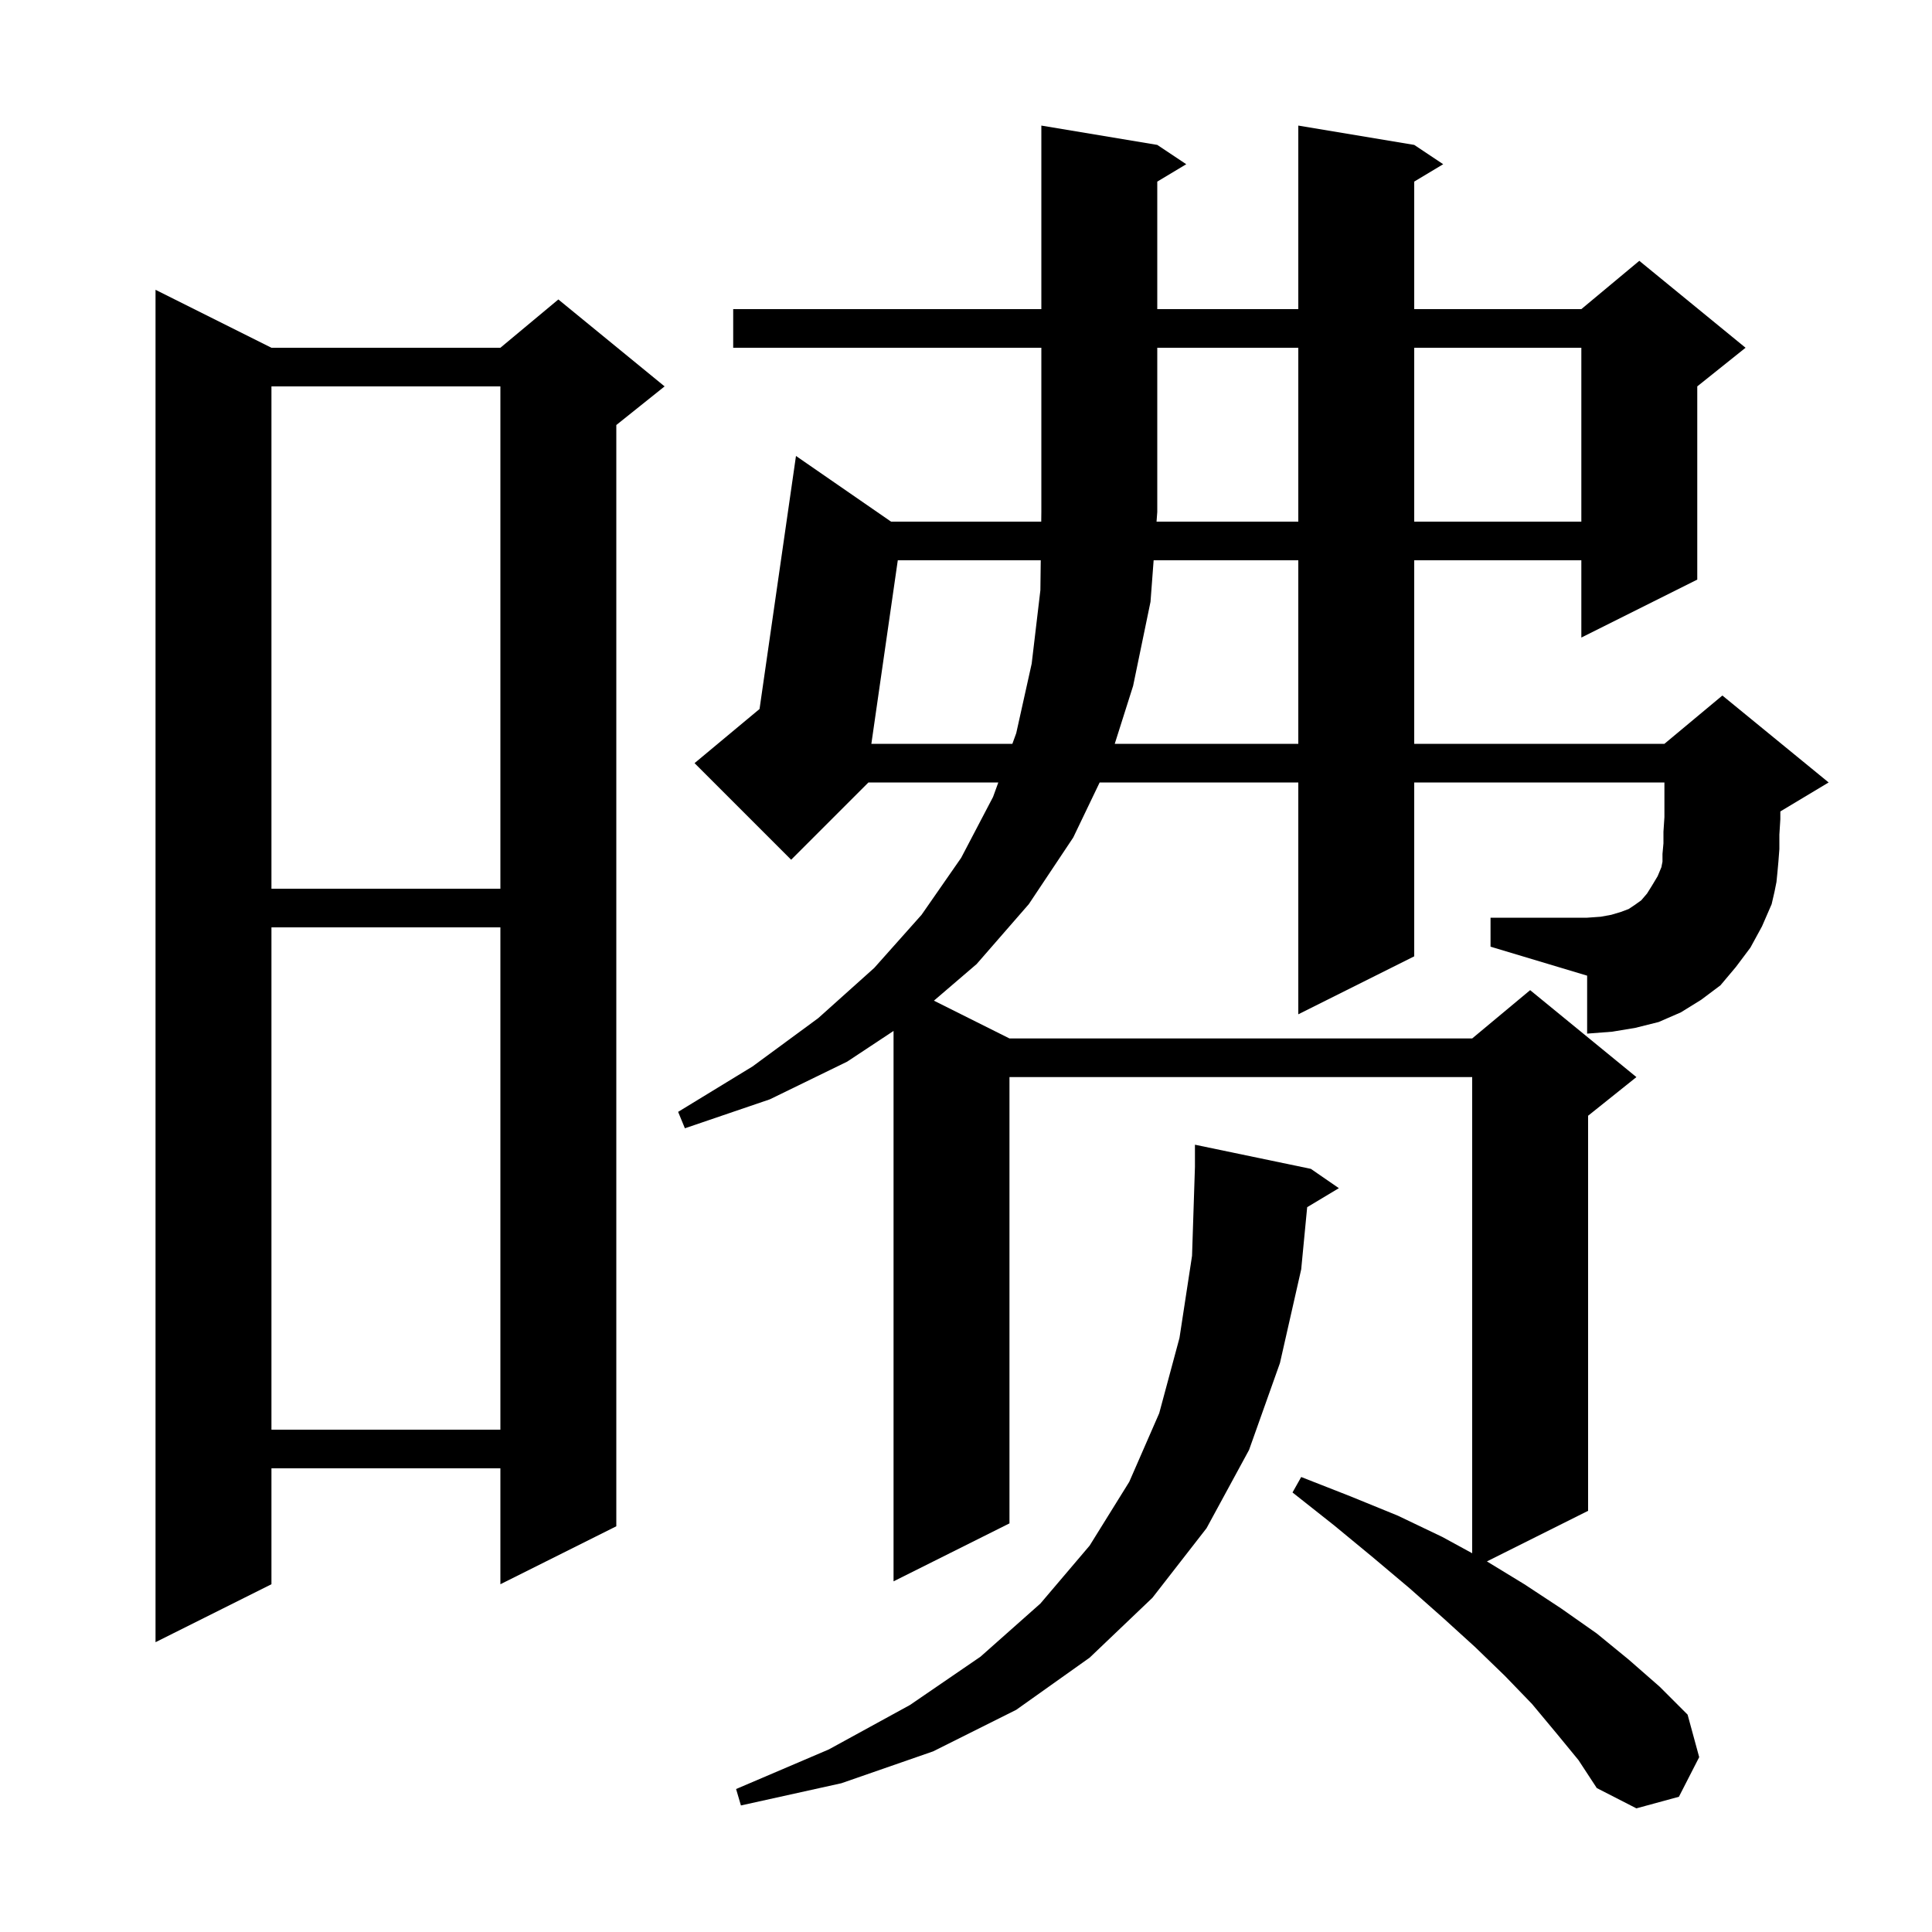 <svg xmlns="http://www.w3.org/2000/svg" xmlns:xlink="http://www.w3.org/1999/xlink" version="1.1" baseProfile="full" viewBox="0 0 200 200" width="200" height="200">
<g fill="black">
<path d="M 134.4 54.0 L 134.4 36.0 L 119.8 36.0 L 119.8 53.0 L 119.725 54.0 Z M 135.7 121.0 L 138.6 123.0 L 135.318 124.969 L 134.7 131.4 L 132.5 141.1 L 129.3 150.1 L 124.9 158.2 L 119.3 165.4 L 112.8 171.6 L 105.2 177.0 L 96.6 181.3 L 87.1 184.6 L 76.7 186.9 L 76.2 185.2 L 85.8 181.1 L 94.2 176.5 L 101.5 171.5 L 107.7 166.0 L 112.8 160.0 L 116.9 153.4 L 120.0 146.3 L 122.1 138.5 L 123.4 130.0 L 123.7 120.8 L 123.7 118.5 Z M 28.1 36.0 L 51.8 36.0 L 57.8 31.0 L 68.8 40.0 L 63.8 44.0 L 63.8 158.0 L 51.8 164.0 L 51.8 152.0 L 28.1 152.0 L 28.1 164.0 L 16.1 170.0 L 16.1 30.0 Z M 28.1 96.0 L 28.1 148.0 L 51.8 148.0 L 51.8 96.0 Z M 28.1 40.0 L 28.1 92.0 L 51.8 92.0 L 51.8 40.0 Z M 92.939 58.0 L 90.203 77.0 L 104.8 77.0 L 105.2 75.9 L 106.8 68.7 L 107.7 61.1 L 107.738 58.0 Z M 119.424 58.0 L 119.1 62.3 L 117.3 71.0 L 115.398 77.0 L 134.4 77.0 L 134.4 58.0 Z M 146.4 36.0 L 146.4 54.0 L 163.7 54.0 L 163.7 36.0 Z M 181.2 98.1 L 179.7 100.1 L 178.1 102.0 L 176.1 103.5 L 174.0 104.8 L 171.7 105.8 L 169.3 106.4 L 166.9 106.8 L 164.3 107.0 L 164.3 101.0 L 154.3 98.0 L 154.3 95.0 L 164.3 95.0 L 165.7 94.9 L 166.8 94.7 L 167.8 94.4 L 168.6 94.1 L 169.2 93.7 L 169.9 93.2 L 170.5 92.5 L 171.0 91.7 L 171.6 90.7 L 172.0 89.74 L 172.0 89.7 L 172.1 89.2 L 172.1 88.4 L 172.2 87.3 L 172.2 86.1 L 172.3 84.6 L 172.3 81.0 L 146.4 81.0 L 146.4 99.0 L 134.4 105.0 L 134.4 81.0 L 113.836 81.0 L 111.1 86.7 L 106.5 93.6 L 101.1 99.8 L 96.679 103.589 L 104.5 107.5 L 152.4 107.5 L 158.4 102.5 L 169.4 111.5 L 164.4 115.5 L 164.4 156.4 L 153.925 161.637 L 157.8 164.0 L 161.6 166.5 L 165.3 169.1 L 168.6 171.8 L 171.8 174.6 L 174.7 177.5 L 175.9 181.9 L 173.8 186.0 L 169.4 187.2 L 165.3 185.1 L 163.4 182.2 L 161.1 179.4 L 158.6 176.4 L 155.8 173.5 L 152.7 170.5 L 149.4 167.5 L 145.9 164.4 L 142.1 161.2 L 138.1 157.9 L 133.8 154.5 L 134.7 152.9 L 139.8 154.9 L 144.7 156.9 L 149.3 159.1 L 152.4 160.791 L 152.4 111.5 L 104.5 111.5 L 104.5 157.7 L 92.5 163.7 L 92.5 106.723 L 87.7 109.9 L 79.7 113.8 L 70.9 116.8 L 70.2 115.1 L 77.9 110.4 L 84.7 105.4 L 90.5 100.2 L 95.4 94.7 L 99.5 88.8 L 102.8 82.5 L 103.345 81.0 L 89.9 81.0 L 81.9 89.0 L 71.9 79.0 L 78.628 73.394 L 82.4 47.2 L 92.242 54.0 L 107.788 54.0 L 107.8 53.0 L 107.8 36.0 L 75.9 36.0 L 75.9 32.0 L 107.8 32.0 L 107.8 13.0 L 119.8 15.0 L 122.8 17.0 L 119.8 18.8 L 119.8 32.0 L 134.4 32.0 L 134.4 13.0 L 146.4 15.0 L 149.4 17.0 L 146.4 18.8 L 146.4 32.0 L 163.7 32.0 L 169.7 27.0 L 180.7 36.0 L 175.7 40.0 L 175.7 60.0 L 163.7 66.0 L 163.7 58.0 L 146.4 58.0 L 146.4 77.0 L 172.3 77.0 L 178.3 72.0 L 189.3 81.0 L 184.3 84.0 L 184.3 84.8 L 184.2 86.4 L 184.2 87.9 L 184.1 89.2 L 184.0 90.3 L 183.9 91.3 L 183.7 92.3 L 183.4 93.6 L 182.4 95.9 Z " />
</g>
</svg>
